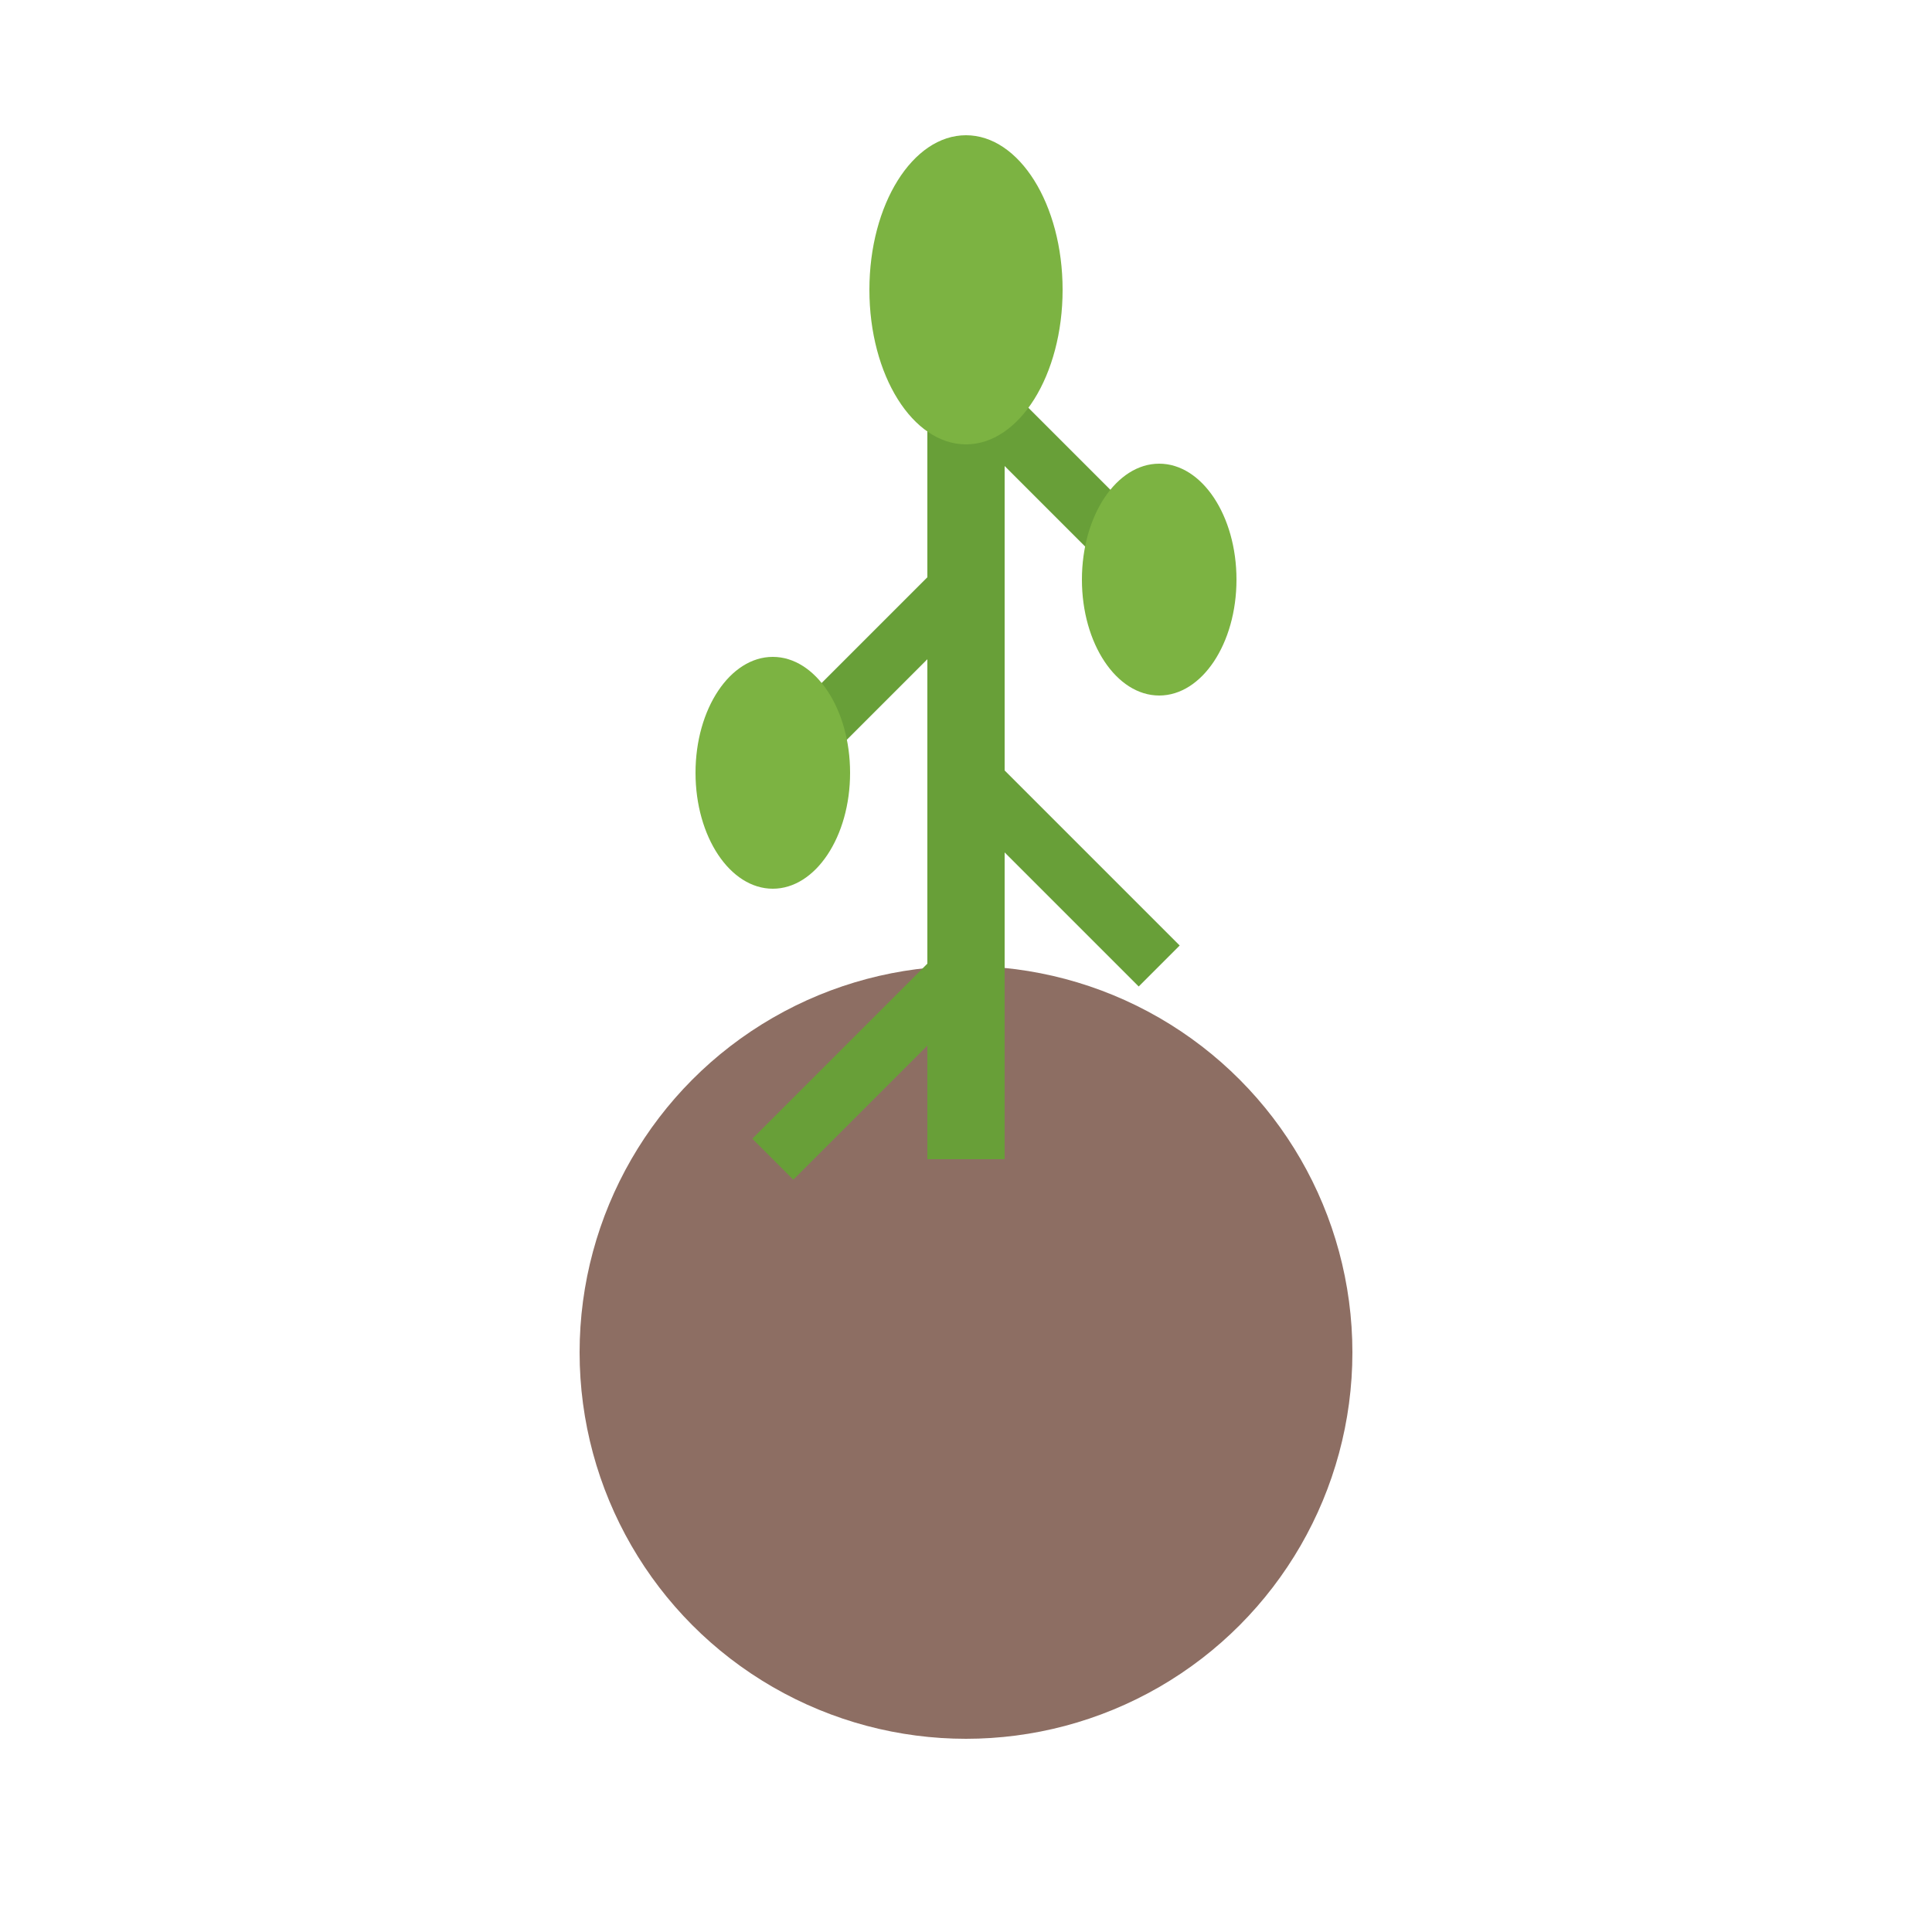 <svg xmlns="http://www.w3.org/2000/svg" viewBox="0 0 100 100">
  <circle cx="50" cy="70" r="20" fill="#8D6E63" />
  <path d="M50 10 L50 60" stroke="#689F38" stroke-width="4" />
  <path d="M50 20 L60 30" stroke="#689F38" stroke-width="3" />
  <path d="M50 30 L40 40" stroke="#689F38" stroke-width="3" />
  <path d="M50 40 L60 50" stroke="#689F38" stroke-width="3" />
  <path d="M50 50 L40 60" stroke="#689F38" stroke-width="3" />
  <ellipse cx="50" cy="15" rx="5" ry="8" fill="#7CB342" />
  <ellipse cx="60" cy="30" rx="4" ry="6" fill="#7CB342" />
  <ellipse cx="40" cy="40" rx="4" ry="6" fill="#7CB342" />
</svg>